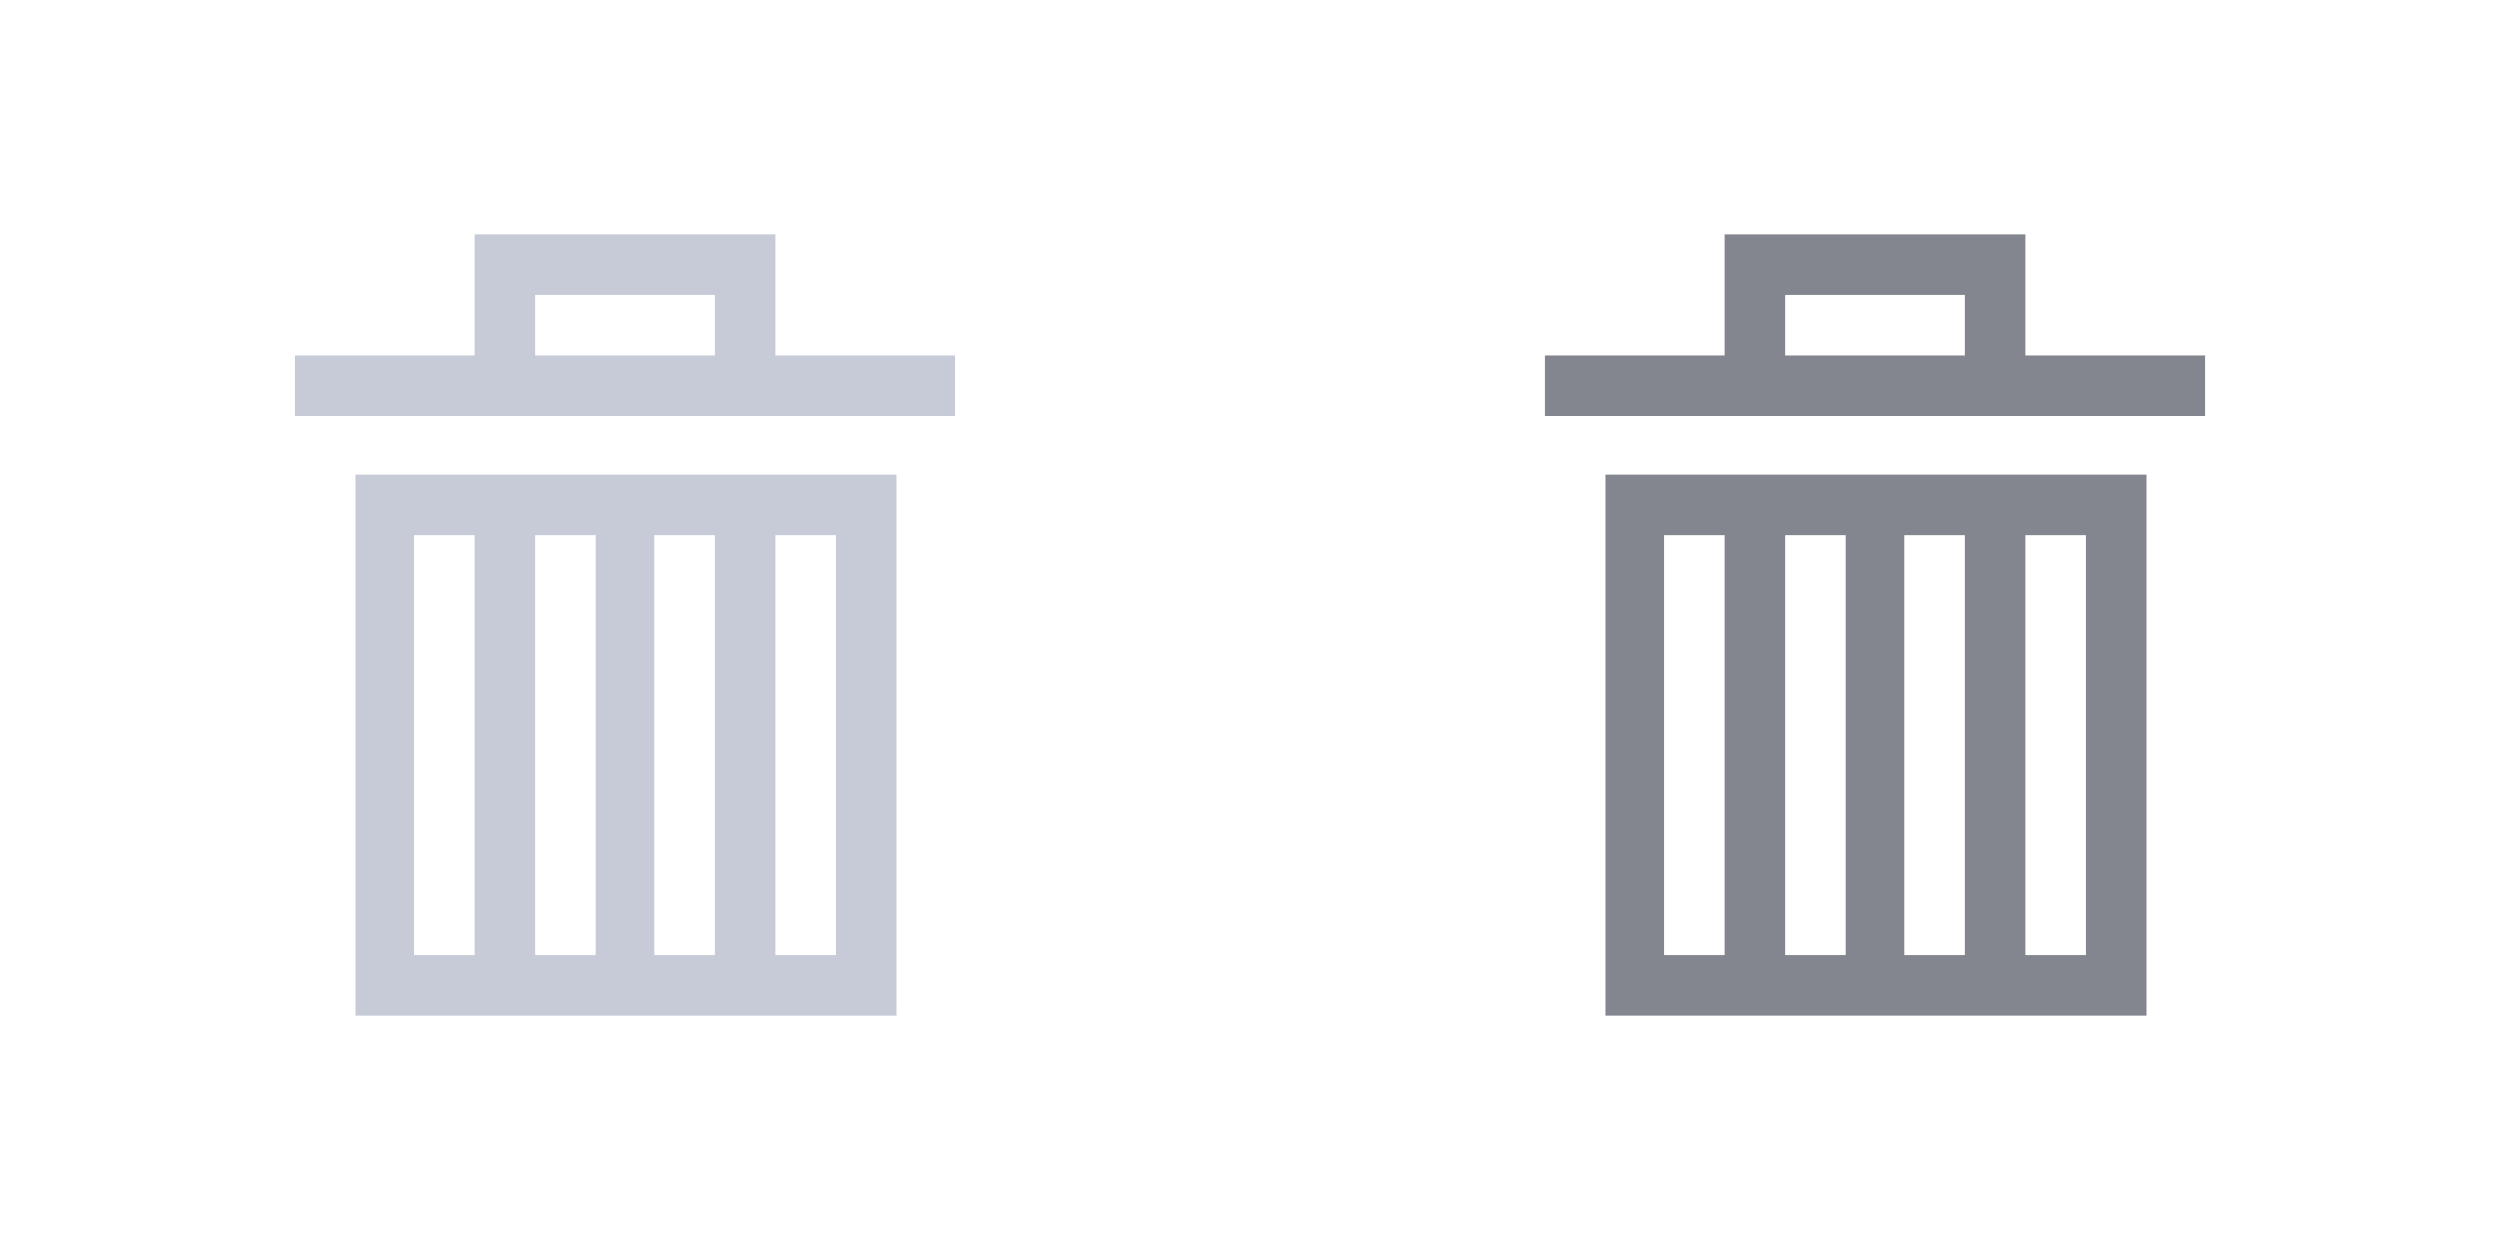 <?xml version="1.0" encoding="utf-8"?>
<!-- Generator: Adobe Illustrator 21.0.1, SVG Export Plug-In . SVG Version: 6.00 Build 0)  -->
<svg version="1.1" id="Layer_1" xmlns="http://www.w3.org/2000/svg" xmlns:xlink="http://www.w3.org/1999/xlink" x="0px" y="0px"
	 viewBox="0 0 128 64" style="enable-background:new 0 0 128 64;" xml:space="preserve">
<style type="text/css">
	.st0{fill:#C7CBD7;}
	.st1{fill:#83868E;}
</style>
<g id="remove">
	<path class="st0" d="M18.2,52h27.7V24.3H18.2V52z M39.7,27.4h3.1v21.5h-3.1V27.4z M33.5,27.4h3.1v21.5h-3.1V27.4z M27.4,27.4h3.1
		v21.5h-3.1V27.4z M21.2,27.4h3.1v21.5h-3.1V27.4z"/>
	<path class="st0" d="M39.7,18.2V12H24.3v6.2h-9.2v3.1h33.8v-3.1H39.7z M36.6,18.2h-9.2v-3.1h9.2V18.2z"/>
</g>
<g id="remove-disabled">
	<g id="remove_1_">
		<path class="st1" d="M82.2,52h27.7V24.3H82.2V52z M103.7,27.4h3.1v21.5h-3.1V27.4z M97.5,27.4h3.1v21.5h-3.1V27.4z M91.4,27.4h3.1
			v21.5h-3.1V27.4z M85.2,27.4h3.1v21.5h-3.1V27.4z"/>
		<path class="st1" d="M103.7,18.2V12H88.3v6.2h-9.2v3.1h33.8v-3.1H103.7z M100.6,18.2h-9.2v-3.1h9.2V18.2z"/>
	</g>
</g>
</svg>
